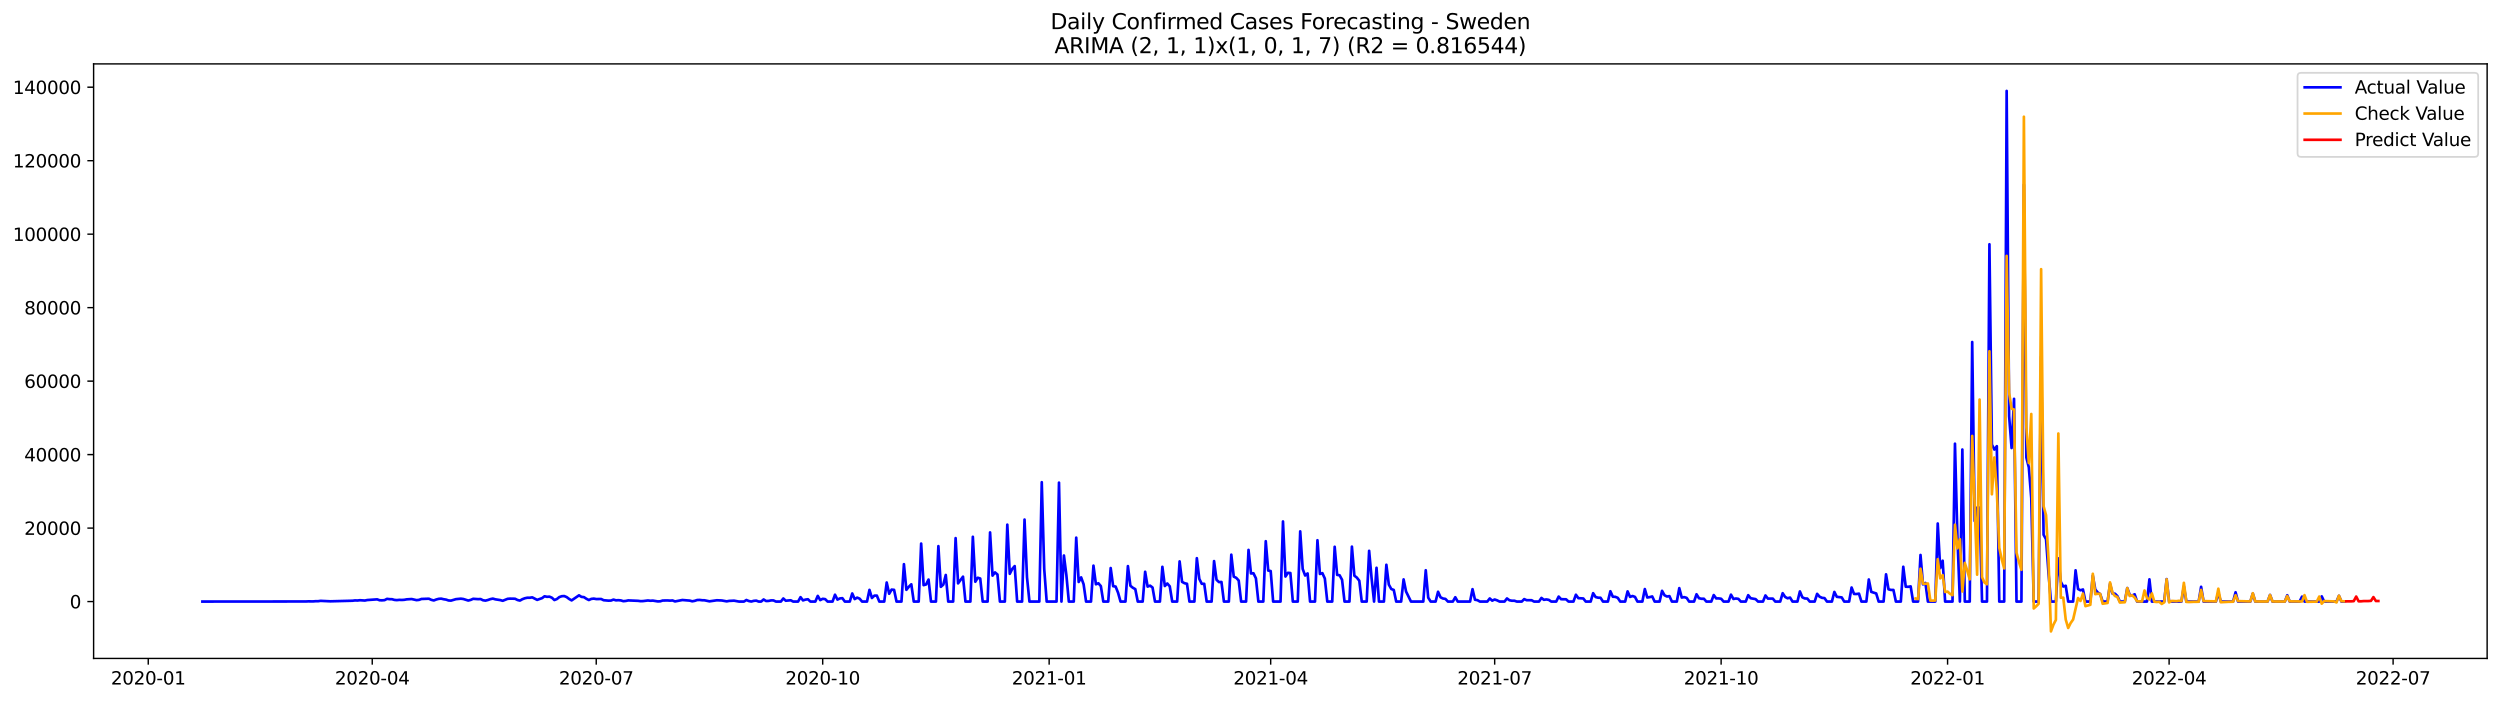 <?xml version="1.0" encoding="utf-8" standalone="no"?>
<!DOCTYPE svg PUBLIC "-//W3C//DTD SVG 1.1//EN"
  "http://www.w3.org/Graphics/SVG/1.1/DTD/svg11.dtd">
<svg xmlns:xlink="http://www.w3.org/1999/xlink" width="1398.775pt" height="392.274pt" viewBox="0 0 1398.775 392.274" xmlns="http://www.w3.org/2000/svg" version="1.1">
 <defs>
  <style type="text/css">*{stroke-linejoin: round; stroke-linecap: butt}</style>
 </defs>
 <g id="figure_1">
  <g id="patch_1">
   <path d="M 0 392.274 
L 1398.775 392.274 
L 1398.775 0 
L 0 0 
z
" style="fill: #ffffff"/>
  </g>
  <g id="axes_1">
   <g id="patch_2">
    <path d="M 52.375 368.396 
L 1391.575 368.396 
L 1391.575 35.755 
L 52.375 35.755 
z
" style="fill: #ffffff"/>
   </g>
   <g id="matplotlib.axis_1">
    <g id="xtick_1">
     <g id="line2d_1">
      <defs>
       <path id="m2f3a8a0d6b" d="M 0 0 
L 0 3.5 
" style="stroke: #000000; stroke-width: 0.8"/>
      </defs>
      <g>
       <use xlink:href="#m2f3a8a0d6b" x="82.949" y="368.396" style="stroke: #000000; stroke-width: 0.8"/>
      </g>
     </g>
     <g id="text_1">
      <!-- 2020-01 -->
      <g transform="translate(62.058 382.994)scale(0.1 -0.1)">
       <defs>
        <path id="DejaVuSans-32" d="M 1228 531 
L 3431 531 
L 3431 0 
L 469 0 
L 469 531 
Q 828 903 1448 1529 
Q 2069 2156 2228 2338 
Q 2531 2678 2651 2914 
Q 2772 3150 2772 3378 
Q 2772 3750 2511 3984 
Q 2250 4219 1831 4219 
Q 1534 4219 1204 4116 
Q 875 4013 500 3803 
L 500 4441 
Q 881 4594 1212 4672 
Q 1544 4750 1819 4750 
Q 2544 4750 2975 4387 
Q 3406 4025 3406 3419 
Q 3406 3131 3298 2873 
Q 3191 2616 2906 2266 
Q 2828 2175 2409 1742 
Q 1991 1309 1228 531 
z
" transform="scale(0.016)"/>
        <path id="DejaVuSans-30" d="M 2034 4250 
Q 1547 4250 1301 3770 
Q 1056 3291 1056 2328 
Q 1056 1369 1301 889 
Q 1547 409 2034 409 
Q 2525 409 2770 889 
Q 3016 1369 3016 2328 
Q 3016 3291 2770 3770 
Q 2525 4250 2034 4250 
z
M 2034 4750 
Q 2819 4750 3233 4129 
Q 3647 3509 3647 2328 
Q 3647 1150 3233 529 
Q 2819 -91 2034 -91 
Q 1250 -91 836 529 
Q 422 1150 422 2328 
Q 422 3509 836 4129 
Q 1250 4750 2034 4750 
z
" transform="scale(0.016)"/>
        <path id="DejaVuSans-2d" d="M 313 2009 
L 1997 2009 
L 1997 1497 
L 313 1497 
L 313 2009 
z
" transform="scale(0.016)"/>
        <path id="DejaVuSans-31" d="M 794 531 
L 1825 531 
L 1825 4091 
L 703 3866 
L 703 4441 
L 1819 4666 
L 2450 4666 
L 2450 531 
L 3481 531 
L 3481 0 
L 794 0 
L 794 531 
z
" transform="scale(0.016)"/>
       </defs>
       <use xlink:href="#DejaVuSans-32"/>
       <use xlink:href="#DejaVuSans-30" x="63.623"/>
       <use xlink:href="#DejaVuSans-32" x="127.246"/>
       <use xlink:href="#DejaVuSans-30" x="190.869"/>
       <use xlink:href="#DejaVuSans-2d" x="254.492"/>
       <use xlink:href="#DejaVuSans-30" x="290.576"/>
       <use xlink:href="#DejaVuSans-31" x="354.199"/>
      </g>
     </g>
    </g>
    <g id="xtick_2">
     <g id="line2d_2">
      <g>
       <use xlink:href="#m2f3a8a0d6b" x="208.275" y="368.396" style="stroke: #000000; stroke-width: 0.8"/>
      </g>
     </g>
     <g id="text_2">
      <!-- 2020-04 -->
      <g transform="translate(187.384 382.994)scale(0.1 -0.1)">
       <defs>
        <path id="DejaVuSans-34" d="M 2419 4116 
L 825 1625 
L 2419 1625 
L 2419 4116 
z
M 2253 4666 
L 3047 4666 
L 3047 1625 
L 3713 1625 
L 3713 1100 
L 3047 1100 
L 3047 0 
L 2419 0 
L 2419 1100 
L 313 1100 
L 313 1709 
L 2253 4666 
z
" transform="scale(0.016)"/>
       </defs>
       <use xlink:href="#DejaVuSans-32"/>
       <use xlink:href="#DejaVuSans-30" x="63.623"/>
       <use xlink:href="#DejaVuSans-32" x="127.246"/>
       <use xlink:href="#DejaVuSans-30" x="190.869"/>
       <use xlink:href="#DejaVuSans-2d" x="254.492"/>
       <use xlink:href="#DejaVuSans-30" x="290.576"/>
       <use xlink:href="#DejaVuSans-34" x="354.199"/>
      </g>
     </g>
    </g>
    <g id="xtick_3">
     <g id="line2d_3">
      <g>
       <use xlink:href="#m2f3a8a0d6b" x="333.601" y="368.396" style="stroke: #000000; stroke-width: 0.8"/>
      </g>
     </g>
     <g id="text_3">
      <!-- 2020-07 -->
      <g transform="translate(312.71 382.994)scale(0.1 -0.1)">
       <defs>
        <path id="DejaVuSans-37" d="M 525 4666 
L 3525 4666 
L 3525 4397 
L 1831 0 
L 1172 0 
L 2766 4134 
L 525 4134 
L 525 4666 
z
" transform="scale(0.016)"/>
       </defs>
       <use xlink:href="#DejaVuSans-32"/>
       <use xlink:href="#DejaVuSans-30" x="63.623"/>
       <use xlink:href="#DejaVuSans-32" x="127.246"/>
       <use xlink:href="#DejaVuSans-30" x="190.869"/>
       <use xlink:href="#DejaVuSans-2d" x="254.492"/>
       <use xlink:href="#DejaVuSans-30" x="290.576"/>
       <use xlink:href="#DejaVuSans-37" x="354.199"/>
      </g>
     </g>
    </g>
    <g id="xtick_4">
     <g id="line2d_4">
      <g>
       <use xlink:href="#m2f3a8a0d6b" x="460.305" y="368.396" style="stroke: #000000; stroke-width: 0.8"/>
      </g>
     </g>
     <g id="text_4">
      <!-- 2020-10 -->
      <g transform="translate(439.413 382.994)scale(0.1 -0.1)">
       <use xlink:href="#DejaVuSans-32"/>
       <use xlink:href="#DejaVuSans-30" x="63.623"/>
       <use xlink:href="#DejaVuSans-32" x="127.246"/>
       <use xlink:href="#DejaVuSans-30" x="190.869"/>
       <use xlink:href="#DejaVuSans-2d" x="254.492"/>
       <use xlink:href="#DejaVuSans-31" x="290.576"/>
       <use xlink:href="#DejaVuSans-30" x="354.199"/>
      </g>
     </g>
    </g>
    <g id="xtick_5">
     <g id="line2d_5">
      <g>
       <use xlink:href="#m2f3a8a0d6b" x="587.008" y="368.396" style="stroke: #000000; stroke-width: 0.8"/>
      </g>
     </g>
     <g id="text_5">
      <!-- 2021-01 -->
      <g transform="translate(566.117 382.994)scale(0.1 -0.1)">
       <use xlink:href="#DejaVuSans-32"/>
       <use xlink:href="#DejaVuSans-30" x="63.623"/>
       <use xlink:href="#DejaVuSans-32" x="127.246"/>
       <use xlink:href="#DejaVuSans-31" x="190.869"/>
       <use xlink:href="#DejaVuSans-2d" x="254.492"/>
       <use xlink:href="#DejaVuSans-30" x="290.576"/>
       <use xlink:href="#DejaVuSans-31" x="354.199"/>
      </g>
     </g>
    </g>
    <g id="xtick_6">
     <g id="line2d_6">
      <g>
       <use xlink:href="#m2f3a8a0d6b" x="710.957" y="368.396" style="stroke: #000000; stroke-width: 0.8"/>
      </g>
     </g>
     <g id="text_6">
      <!-- 2021-04 -->
      <g transform="translate(690.066 382.994)scale(0.1 -0.1)">
       <use xlink:href="#DejaVuSans-32"/>
       <use xlink:href="#DejaVuSans-30" x="63.623"/>
       <use xlink:href="#DejaVuSans-32" x="127.246"/>
       <use xlink:href="#DejaVuSans-31" x="190.869"/>
       <use xlink:href="#DejaVuSans-2d" x="254.492"/>
       <use xlink:href="#DejaVuSans-30" x="290.576"/>
       <use xlink:href="#DejaVuSans-34" x="354.199"/>
      </g>
     </g>
    </g>
    <g id="xtick_7">
     <g id="line2d_7">
      <g>
       <use xlink:href="#m2f3a8a0d6b" x="836.284" y="368.396" style="stroke: #000000; stroke-width: 0.8"/>
      </g>
     </g>
     <g id="text_7">
      <!-- 2021-07 -->
      <g transform="translate(815.392 382.994)scale(0.1 -0.1)">
       <use xlink:href="#DejaVuSans-32"/>
       <use xlink:href="#DejaVuSans-30" x="63.623"/>
       <use xlink:href="#DejaVuSans-32" x="127.246"/>
       <use xlink:href="#DejaVuSans-31" x="190.869"/>
       <use xlink:href="#DejaVuSans-2d" x="254.492"/>
       <use xlink:href="#DejaVuSans-30" x="290.576"/>
       <use xlink:href="#DejaVuSans-37" x="354.199"/>
      </g>
     </g>
    </g>
    <g id="xtick_8">
     <g id="line2d_8">
      <g>
       <use xlink:href="#m2f3a8a0d6b" x="962.987" y="368.396" style="stroke: #000000; stroke-width: 0.8"/>
      </g>
     </g>
     <g id="text_8">
      <!-- 2021-10 -->
      <g transform="translate(942.096 382.994)scale(0.1 -0.1)">
       <use xlink:href="#DejaVuSans-32"/>
       <use xlink:href="#DejaVuSans-30" x="63.623"/>
       <use xlink:href="#DejaVuSans-32" x="127.246"/>
       <use xlink:href="#DejaVuSans-31" x="190.869"/>
       <use xlink:href="#DejaVuSans-2d" x="254.492"/>
       <use xlink:href="#DejaVuSans-31" x="290.576"/>
       <use xlink:href="#DejaVuSans-30" x="354.199"/>
      </g>
     </g>
    </g>
    <g id="xtick_9">
     <g id="line2d_9">
      <g>
       <use xlink:href="#m2f3a8a0d6b" x="1089.69" y="368.396" style="stroke: #000000; stroke-width: 0.8"/>
      </g>
     </g>
     <g id="text_9">
      <!-- 2022-01 -->
      <g transform="translate(1068.799 382.994)scale(0.1 -0.1)">
       <use xlink:href="#DejaVuSans-32"/>
       <use xlink:href="#DejaVuSans-30" x="63.623"/>
       <use xlink:href="#DejaVuSans-32" x="127.246"/>
       <use xlink:href="#DejaVuSans-32" x="190.869"/>
       <use xlink:href="#DejaVuSans-2d" x="254.492"/>
       <use xlink:href="#DejaVuSans-30" x="290.576"/>
       <use xlink:href="#DejaVuSans-31" x="354.199"/>
      </g>
     </g>
    </g>
    <g id="xtick_10">
     <g id="line2d_10">
      <g>
       <use xlink:href="#m2f3a8a0d6b" x="1213.639" y="368.396" style="stroke: #000000; stroke-width: 0.8"/>
      </g>
     </g>
     <g id="text_10">
      <!-- 2022-04 -->
      <g transform="translate(1192.748 382.994)scale(0.1 -0.1)">
       <use xlink:href="#DejaVuSans-32"/>
       <use xlink:href="#DejaVuSans-30" x="63.623"/>
       <use xlink:href="#DejaVuSans-32" x="127.246"/>
       <use xlink:href="#DejaVuSans-32" x="190.869"/>
       <use xlink:href="#DejaVuSans-2d" x="254.492"/>
       <use xlink:href="#DejaVuSans-30" x="290.576"/>
       <use xlink:href="#DejaVuSans-34" x="354.199"/>
      </g>
     </g>
    </g>
    <g id="xtick_11">
     <g id="line2d_11">
      <g>
       <use xlink:href="#m2f3a8a0d6b" x="1338.966" y="368.396" style="stroke: #000000; stroke-width: 0.8"/>
      </g>
     </g>
     <g id="text_11">
      <!-- 2022-07 -->
      <g transform="translate(1318.074 382.994)scale(0.1 -0.1)">
       <use xlink:href="#DejaVuSans-32"/>
       <use xlink:href="#DejaVuSans-30" x="63.623"/>
       <use xlink:href="#DejaVuSans-32" x="127.246"/>
       <use xlink:href="#DejaVuSans-32" x="190.869"/>
       <use xlink:href="#DejaVuSans-2d" x="254.492"/>
       <use xlink:href="#DejaVuSans-30" x="290.576"/>
       <use xlink:href="#DejaVuSans-37" x="354.199"/>
      </g>
     </g>
    </g>
   </g>
   <g id="matplotlib.axis_2">
    <g id="ytick_1">
     <g id="line2d_12">
      <defs>
       <path id="me8be08719c" d="M 0 0 
L -3.5 0 
" style="stroke: #000000; stroke-width: 0.8"/>
      </defs>
      <g>
       <use xlink:href="#me8be08719c" x="52.375" y="336.584" style="stroke: #000000; stroke-width: 0.8"/>
      </g>
     </g>
     <g id="text_12">
      <!-- 0 -->
      <g transform="translate(39.013 340.383)scale(0.1 -0.1)">
       <use xlink:href="#DejaVuSans-30"/>
      </g>
     </g>
    </g>
    <g id="ytick_2">
     <g id="line2d_13">
      <g>
       <use xlink:href="#me8be08719c" x="52.375" y="295.47" style="stroke: #000000; stroke-width: 0.8"/>
      </g>
     </g>
     <g id="text_13">
      <!-- 20000 -->
      <g transform="translate(13.562 299.269)scale(0.1 -0.1)">
       <use xlink:href="#DejaVuSans-32"/>
       <use xlink:href="#DejaVuSans-30" x="63.623"/>
       <use xlink:href="#DejaVuSans-30" x="127.246"/>
       <use xlink:href="#DejaVuSans-30" x="190.869"/>
       <use xlink:href="#DejaVuSans-30" x="254.492"/>
      </g>
     </g>
    </g>
    <g id="ytick_3">
     <g id="line2d_14">
      <g>
       <use xlink:href="#me8be08719c" x="52.375" y="254.357" style="stroke: #000000; stroke-width: 0.8"/>
      </g>
     </g>
     <g id="text_14">
      <!-- 40000 -->
      <g transform="translate(13.562 258.156)scale(0.1 -0.1)">
       <use xlink:href="#DejaVuSans-34"/>
       <use xlink:href="#DejaVuSans-30" x="63.623"/>
       <use xlink:href="#DejaVuSans-30" x="127.246"/>
       <use xlink:href="#DejaVuSans-30" x="190.869"/>
       <use xlink:href="#DejaVuSans-30" x="254.492"/>
      </g>
     </g>
    </g>
    <g id="ytick_4">
     <g id="line2d_15">
      <g>
       <use xlink:href="#me8be08719c" x="52.375" y="213.243" style="stroke: #000000; stroke-width: 0.8"/>
      </g>
     </g>
     <g id="text_15">
      <!-- 60000 -->
      <g transform="translate(13.562 217.042)scale(0.1 -0.1)">
       <defs>
        <path id="DejaVuSans-36" d="M 2113 2584 
Q 1688 2584 1439 2293 
Q 1191 2003 1191 1497 
Q 1191 994 1439 701 
Q 1688 409 2113 409 
Q 2538 409 2786 701 
Q 3034 994 3034 1497 
Q 3034 2003 2786 2293 
Q 2538 2584 2113 2584 
z
M 3366 4563 
L 3366 3988 
Q 3128 4100 2886 4159 
Q 2644 4219 2406 4219 
Q 1781 4219 1451 3797 
Q 1122 3375 1075 2522 
Q 1259 2794 1537 2939 
Q 1816 3084 2150 3084 
Q 2853 3084 3261 2657 
Q 3669 2231 3669 1497 
Q 3669 778 3244 343 
Q 2819 -91 2113 -91 
Q 1303 -91 875 529 
Q 447 1150 447 2328 
Q 447 3434 972 4092 
Q 1497 4750 2381 4750 
Q 2619 4750 2861 4703 
Q 3103 4656 3366 4563 
z
" transform="scale(0.016)"/>
       </defs>
       <use xlink:href="#DejaVuSans-36"/>
       <use xlink:href="#DejaVuSans-30" x="63.623"/>
       <use xlink:href="#DejaVuSans-30" x="127.246"/>
       <use xlink:href="#DejaVuSans-30" x="190.869"/>
       <use xlink:href="#DejaVuSans-30" x="254.492"/>
      </g>
     </g>
    </g>
    <g id="ytick_5">
     <g id="line2d_16">
      <g>
       <use xlink:href="#me8be08719c" x="52.375" y="172.13" style="stroke: #000000; stroke-width: 0.8"/>
      </g>
     </g>
     <g id="text_16">
      <!-- 80000 -->
      <g transform="translate(13.562 175.929)scale(0.1 -0.1)">
       <defs>
        <path id="DejaVuSans-38" d="M 2034 2216 
Q 1584 2216 1326 1975 
Q 1069 1734 1069 1313 
Q 1069 891 1326 650 
Q 1584 409 2034 409 
Q 2484 409 2743 651 
Q 3003 894 3003 1313 
Q 3003 1734 2745 1975 
Q 2488 2216 2034 2216 
z
M 1403 2484 
Q 997 2584 770 2862 
Q 544 3141 544 3541 
Q 544 4100 942 4425 
Q 1341 4750 2034 4750 
Q 2731 4750 3128 4425 
Q 3525 4100 3525 3541 
Q 3525 3141 3298 2862 
Q 3072 2584 2669 2484 
Q 3125 2378 3379 2068 
Q 3634 1759 3634 1313 
Q 3634 634 3220 271 
Q 2806 -91 2034 -91 
Q 1263 -91 848 271 
Q 434 634 434 1313 
Q 434 1759 690 2068 
Q 947 2378 1403 2484 
z
M 1172 3481 
Q 1172 3119 1398 2916 
Q 1625 2713 2034 2713 
Q 2441 2713 2670 2916 
Q 2900 3119 2900 3481 
Q 2900 3844 2670 4047 
Q 2441 4250 2034 4250 
Q 1625 4250 1398 4047 
Q 1172 3844 1172 3481 
z
" transform="scale(0.016)"/>
       </defs>
       <use xlink:href="#DejaVuSans-38"/>
       <use xlink:href="#DejaVuSans-30" x="63.623"/>
       <use xlink:href="#DejaVuSans-30" x="127.246"/>
       <use xlink:href="#DejaVuSans-30" x="190.869"/>
       <use xlink:href="#DejaVuSans-30" x="254.492"/>
      </g>
     </g>
    </g>
    <g id="ytick_6">
     <g id="line2d_17">
      <g>
       <use xlink:href="#me8be08719c" x="52.375" y="131.016" style="stroke: #000000; stroke-width: 0.8"/>
      </g>
     </g>
     <g id="text_17">
      <!-- 100000 -->
      <g transform="translate(7.2 134.815)scale(0.1 -0.1)">
       <use xlink:href="#DejaVuSans-31"/>
       <use xlink:href="#DejaVuSans-30" x="63.623"/>
       <use xlink:href="#DejaVuSans-30" x="127.246"/>
       <use xlink:href="#DejaVuSans-30" x="190.869"/>
       <use xlink:href="#DejaVuSans-30" x="254.492"/>
       <use xlink:href="#DejaVuSans-30" x="318.115"/>
      </g>
     </g>
    </g>
    <g id="ytick_7">
     <g id="line2d_18">
      <g>
       <use xlink:href="#me8be08719c" x="52.375" y="89.903" style="stroke: #000000; stroke-width: 0.8"/>
      </g>
     </g>
     <g id="text_18">
      <!-- 120000 -->
      <g transform="translate(7.2 93.702)scale(0.1 -0.1)">
       <use xlink:href="#DejaVuSans-31"/>
       <use xlink:href="#DejaVuSans-32" x="63.623"/>
       <use xlink:href="#DejaVuSans-30" x="127.246"/>
       <use xlink:href="#DejaVuSans-30" x="190.869"/>
       <use xlink:href="#DejaVuSans-30" x="254.492"/>
       <use xlink:href="#DejaVuSans-30" x="318.115"/>
      </g>
     </g>
    </g>
    <g id="ytick_8">
     <g id="line2d_19">
      <g>
       <use xlink:href="#me8be08719c" x="52.375" y="48.789" style="stroke: #000000; stroke-width: 0.8"/>
      </g>
     </g>
     <g id="text_19">
      <!-- 140000 -->
      <g transform="translate(7.2 52.588)scale(0.1 -0.1)">
       <use xlink:href="#DejaVuSans-31"/>
       <use xlink:href="#DejaVuSans-34" x="63.623"/>
       <use xlink:href="#DejaVuSans-30" x="127.246"/>
       <use xlink:href="#DejaVuSans-30" x="190.869"/>
       <use xlink:href="#DejaVuSans-30" x="254.492"/>
       <use xlink:href="#DejaVuSans-30" x="318.115"/>
      </g>
     </g>
    </g>
   </g>
   <g id="line2d_20">
    <path d="M 113.248 336.584 
L 171.091 336.532 
L 172.468 336.462 
L 175.222 336.489 
L 176.599 336.376 
L 177.977 336.382 
L 179.354 336.181 
L 184.863 336.442 
L 197.258 336.111 
L 198.635 335.938 
L 200.012 335.996 
L 201.389 335.833 
L 204.144 336.008 
L 205.521 335.728 
L 211.03 335.348 
L 212.407 335.85 
L 213.784 335.885 
L 215.161 335.784 
L 216.539 335.066 
L 217.916 335.237 
L 219.293 335.258 
L 220.67 335.65 
L 222.047 335.772 
L 223.425 335.63 
L 224.802 335.685 
L 226.179 335.599 
L 227.556 335.342 
L 230.311 335.169 
L 233.065 335.786 
L 234.442 335.636 
L 235.82 335.13 
L 239.951 334.982 
L 241.328 335.611 
L 242.706 335.967 
L 244.083 335.426 
L 245.46 335.058 
L 246.837 334.943 
L 248.214 335.278 
L 249.592 335.49 
L 250.969 335.969 
L 252.346 336.047 
L 255.1 335.233 
L 257.855 334.966 
L 259.232 335.145 
L 261.987 336.012 
L 263.364 335.648 
L 264.741 335.034 
L 267.495 335.227 
L 268.873 335.169 
L 270.25 335.848 
L 271.627 336.051 
L 273.004 335.698 
L 274.381 335.212 
L 275.759 334.923 
L 277.136 335.33 
L 279.89 335.755 
L 281.267 336.152 
L 284.022 335.05 
L 285.399 334.939 
L 288.154 334.995 
L 289.531 335.696 
L 290.908 336.039 
L 292.285 335.251 
L 293.662 334.731 
L 295.04 334.433 
L 296.417 334.448 
L 297.794 334.228 
L 300.548 335.634 
L 303.303 334.659 
L 304.68 333.63 
L 306.057 333.924 
L 307.434 333.835 
L 308.812 334.442 
L 310.189 335.724 
L 311.566 335.177 
L 312.943 334.08 
L 314.321 333.588 
L 315.698 333.508 
L 317.075 334.09 
L 318.452 335.14 
L 319.829 335.924 
L 323.961 333.093 
L 325.338 333.95 
L 326.715 334.111 
L 328.093 335.021 
L 329.47 335.72 
L 330.847 335.089 
L 332.224 334.929 
L 333.601 335.177 
L 336.356 335.147 
L 337.733 335.823 
L 340.488 336.068 
L 341.865 336.012 
L 343.242 335.48 
L 344.619 335.895 
L 345.996 335.809 
L 347.374 335.938 
L 348.751 336.366 
L 350.128 336.234 
L 351.505 335.936 
L 357.014 336.172 
L 358.391 336.357 
L 359.769 336.314 
L 362.523 335.973 
L 363.9 336.131 
L 365.277 336.045 
L 368.032 336.497 
L 369.409 336.438 
L 370.786 336.002 
L 373.541 335.963 
L 374.918 336.053 
L 376.295 335.961 
L 377.672 336.505 
L 381.804 335.71 
L 385.936 336.049 
L 387.313 336.434 
L 388.69 336.181 
L 390.067 335.726 
L 391.444 335.671 
L 392.822 335.839 
L 394.199 335.876 
L 396.953 336.454 
L 401.085 335.862 
L 403.839 335.971 
L 406.594 336.466 
L 407.971 336.209 
L 410.725 336.078 
L 413.48 336.584 
L 416.234 336.584 
L 417.611 335.718 
L 418.989 336.292 
L 420.366 336.561 
L 421.743 336.179 
L 423.12 336.057 
L 424.497 336.584 
L 425.875 336.584 
L 427.252 335.406 
L 428.629 336.277 
L 430.006 336.228 
L 431.383 335.938 
L 432.761 335.944 
L 434.138 336.584 
L 436.892 336.584 
L 438.27 334.857 
L 439.647 336.111 
L 442.401 335.86 
L 443.778 336.584 
L 446.533 336.584 
L 447.91 334.119 
L 449.287 335.926 
L 450.664 335.488 
L 452.042 335.28 
L 453.419 336.584 
L 456.173 336.584 
L 457.55 333.412 
L 458.928 335.767 
L 460.305 335.038 
L 461.682 335.21 
L 463.059 336.584 
L 465.814 336.584 
L 467.191 332.756 
L 468.568 335.49 
L 469.945 334.826 
L 471.323 334.694 
L 472.7 336.584 
L 475.454 336.584 
L 476.831 332.055 
L 478.209 335.19 
L 479.586 334.374 
L 480.963 334.953 
L 482.34 336.584 
L 485.095 336.584 
L 486.472 330.047 
L 487.849 334.579 
L 489.226 333.266 
L 490.604 333.243 
L 491.981 336.584 
L 494.735 336.584 
L 496.112 325.913 
L 497.49 332.209 
L 498.867 329.894 
L 500.244 330.03 
L 501.621 336.584 
L 504.376 336.584 
L 505.753 315.663 
L 507.13 330.01 
L 508.507 328.291 
L 509.885 326.928 
L 511.262 336.584 
L 514.016 336.584 
L 515.393 304.147 
L 516.771 327.401 
L 518.148 327.008 
L 519.525 324.27 
L 520.902 336.584 
L 523.657 336.584 
L 525.034 305.576 
L 526.411 328.346 
L 527.788 327.109 
L 529.165 321.7 
L 530.543 336.584 
L 533.297 336.584 
L 534.674 301.092 
L 536.052 326.4 
L 538.806 322.658 
L 540.183 336.584 
L 542.938 336.584 
L 544.315 300.344 
L 545.692 325.483 
L 547.069 323.253 
L 548.446 323.697 
L 549.824 336.584 
L 552.578 336.584 
L 553.955 297.896 
L 555.332 322.068 
L 556.71 320.272 
L 558.087 321.433 
L 559.464 336.584 
L 562.219 336.584 
L 563.596 293.556 
L 564.973 321.051 
L 566.35 318.327 
L 567.727 316.738 
L 569.105 336.584 
L 571.859 336.584 
L 573.236 290.703 
L 574.613 322.998 
L 575.991 336.584 
L 581.499 336.584 
L 582.877 269.805 
L 584.254 318.399 
L 585.631 336.584 
L 591.14 336.584 
L 592.517 270.043 
L 593.894 336.584 
L 595.272 310.814 
L 596.649 321.809 
L 598.026 336.584 
L 600.78 336.584 
L 602.158 300.825 
L 603.535 325.612 
L 604.912 323.057 
L 606.289 326.916 
L 607.666 336.584 
L 610.421 336.584 
L 611.798 316.481 
L 613.175 326.918 
L 614.553 326.336 
L 615.93 327.921 
L 617.307 336.584 
L 620.061 336.584 
L 621.439 317.83 
L 622.816 327.985 
L 624.193 328.186 
L 625.57 331.65 
L 626.947 336.584 
L 629.702 336.584 
L 631.079 316.748 
L 632.456 327.724 
L 633.833 328.858 
L 635.211 329.619 
L 636.588 336.584 
L 639.342 336.584 
L 640.72 319.908 
L 642.097 328.217 
L 643.474 327.676 
L 644.851 328.702 
L 646.228 336.584 
L 648.983 336.584 
L 650.36 317.141 
L 651.737 327.882 
L 653.114 326.47 
L 654.492 328.065 
L 655.869 336.584 
L 658.623 336.584 
L 660.001 314.109 
L 661.378 325.543 
L 662.755 326.315 
L 664.132 326.626 
L 665.509 336.584 
L 668.264 336.584 
L 669.641 312.318 
L 671.018 323.882 
L 672.395 326.638 
L 673.773 326.653 
L 675.15 336.584 
L 677.904 336.584 
L 679.281 313.942 
L 680.659 324.42 
L 682.036 325.688 
L 683.413 325.617 
L 684.79 336.584 
L 687.545 336.584 
L 688.922 310.349 
L 690.299 322.644 
L 691.676 323.29 
L 693.054 324.794 
L 694.431 336.584 
L 697.185 336.584 
L 698.562 307.675 
L 699.94 320.86 
L 701.317 320.743 
L 702.694 323.575 
L 704.071 336.584 
L 706.826 336.584 
L 708.203 302.815 
L 709.58 319.232 
L 710.957 319.511 
L 712.335 336.584 
L 716.466 336.584 
L 717.843 291.766 
L 719.221 322.576 
L 720.598 320.504 
L 721.975 320.607 
L 723.352 336.584 
L 726.107 336.584 
L 727.484 297.31 
L 728.861 318.331 
L 730.238 321.999 
L 731.615 320.841 
L 732.993 336.584 
L 735.747 336.584 
L 737.124 302.27 
L 738.502 321.145 
L 739.879 320.681 
L 741.256 323.701 
L 742.633 336.584 
L 745.388 336.584 
L 746.765 305.931 
L 748.142 321.647 
L 749.519 321.869 
L 750.896 324.402 
L 752.274 336.584 
L 755.028 336.584 
L 756.405 305.851 
L 757.782 322.11 
L 759.16 323.168 
L 760.537 324.926 
L 761.914 336.584 
L 764.669 336.584 
L 766.046 308.191 
L 767.423 323.571 
L 768.8 336.584 
L 770.177 317.688 
L 771.555 336.584 
L 774.309 336.584 
L 775.686 315.992 
L 777.063 327.088 
L 778.441 329.572 
L 779.818 330.071 
L 781.195 336.584 
L 783.949 336.584 
L 785.327 324.18 
L 786.704 330.967 
L 789.458 336.584 
L 796.344 336.584 
L 797.722 319.069 
L 799.099 334.386 
L 800.476 336.584 
L 803.23 336.584 
L 804.608 331.093 
L 805.985 334.189 
L 807.362 334.875 
L 808.739 335.089 
L 810.117 336.584 
L 812.871 336.584 
L 814.248 334.158 
L 815.625 336.584 
L 822.511 336.584 
L 823.889 329.639 
L 825.266 335.548 
L 826.643 335.807 
L 828.02 336.584 
L 832.152 336.584 
L 833.529 334.842 
L 834.906 336.076 
L 836.284 335.426 
L 837.661 335.911 
L 839.038 336.584 
L 841.792 336.584 
L 843.17 334.836 
L 844.547 335.858 
L 845.924 336.121 
L 847.301 336.107 
L 848.678 336.584 
L 851.433 336.584 
L 852.81 335.208 
L 854.187 335.829 
L 856.942 335.835 
L 858.319 336.584 
L 861.073 336.584 
L 862.451 334.544 
L 863.828 335.599 
L 865.205 335.385 
L 866.582 335.642 
L 867.959 336.584 
L 870.714 336.584 
L 872.091 333.798 
L 873.468 335.266 
L 876.223 335.297 
L 877.6 336.584 
L 880.354 336.584 
L 881.731 332.76 
L 883.109 334.674 
L 885.863 334.847 
L 887.24 336.584 
L 889.995 336.584 
L 891.372 331.89 
L 892.749 334.043 
L 894.126 334.415 
L 895.504 334.456 
L 896.881 336.584 
L 899.635 336.584 
L 901.012 330.805 
L 902.39 333.87 
L 903.767 333.936 
L 905.144 334.491 
L 906.521 336.584 
L 909.276 336.584 
L 910.653 330.881 
L 912.03 333.973 
L 913.407 333.477 
L 914.785 333.965 
L 916.162 336.584 
L 918.916 336.584 
L 920.293 329.594 
L 921.671 334.314 
L 923.048 334.088 
L 924.425 333.718 
L 925.802 336.584 
L 928.557 336.584 
L 929.934 330.573 
L 931.311 333.066 
L 932.688 333.757 
L 934.065 333.537 
L 935.443 336.584 
L 938.197 336.584 
L 939.574 329.068 
L 940.952 334.328 
L 942.329 334.111 
L 943.706 334.509 
L 945.083 336.584 
L 947.838 336.584 
L 949.215 332.501 
L 950.592 334.711 
L 951.969 335.017 
L 953.346 335.009 
L 954.724 336.584 
L 957.478 336.584 
L 958.855 332.953 
L 960.233 334.828 
L 961.61 334.818 
L 962.987 335.003 
L 964.364 336.584 
L 967.119 336.584 
L 968.496 332.721 
L 969.873 335.116 
L 971.25 334.867 
L 972.627 335.064 
L 974.005 336.584 
L 976.759 336.584 
L 978.136 333.011 
L 979.513 334.723 
L 982.268 335.208 
L 983.645 336.584 
L 986.4 336.584 
L 987.777 333.167 
L 989.154 334.925 
L 991.908 334.935 
L 993.286 336.584 
L 996.04 336.584 
L 997.417 331.907 
L 998.794 333.995 
L 1000.172 334.75 
L 1001.549 334.343 
L 1002.926 336.584 
L 1005.68 336.584 
L 1007.058 330.908 
L 1008.435 334.215 
L 1009.812 334.849 
L 1011.189 334.888 
L 1012.567 336.584 
L 1015.321 336.584 
L 1016.698 332.271 
L 1018.075 333.858 
L 1019.453 334.499 
L 1020.83 334.653 
L 1022.207 336.584 
L 1024.961 336.584 
L 1026.339 331.194 
L 1027.716 333.924 
L 1030.47 334.265 
L 1031.847 336.584 
L 1034.602 336.584 
L 1035.979 328.721 
L 1037.356 332.316 
L 1038.734 332.365 
L 1040.111 332.143 
L 1041.488 336.584 
L 1044.242 336.584 
L 1045.62 324.227 
L 1046.997 331.159 
L 1049.751 332.041 
L 1051.128 336.584 
L 1053.883 336.584 
L 1055.26 321.347 
L 1056.637 329.728 
L 1058.014 330.081 
L 1059.392 330.084 
L 1060.769 336.584 
L 1063.523 336.584 
L 1064.901 317.112 
L 1066.278 328.27 
L 1067.655 328.316 
L 1069.032 328.094 
L 1070.409 336.584 
L 1073.164 336.584 
L 1074.541 310.516 
L 1075.918 326.947 
L 1077.295 326.184 
L 1078.673 336.584 
L 1082.804 336.584 
L 1084.181 292.907 
L 1085.559 317.871 
L 1086.936 313.722 
L 1088.313 336.584 
L 1092.445 336.584 
L 1093.822 248.253 
L 1095.199 300.58 
L 1096.576 336.584 
L 1097.954 251.514 
L 1099.331 336.584 
L 1102.085 336.584 
L 1103.462 191.369 
L 1104.84 291.484 
L 1106.217 284.026 
L 1107.594 284.028 
L 1108.971 336.584 
L 1111.726 336.584 
L 1113.103 136.673 
L 1114.48 248.755 
L 1115.857 251.532 
L 1117.235 249.639 
L 1118.612 336.584 
L 1121.366 336.584 
L 1122.743 50.876 
L 1124.121 232.782 
L 1125.498 250.675 
L 1126.875 223.151 
L 1128.252 336.584 
L 1131.007 336.584 
L 1132.384 103.359 
L 1133.761 255.991 
L 1135.138 261.467 
L 1136.516 278.759 
L 1137.893 336.584 
L 1140.647 336.584 
L 1142.024 199.532 
L 1143.402 299.207 
L 1144.779 301.703 
L 1146.156 320.703 
L 1147.533 336.584 
L 1150.288 336.584 
L 1151.665 312.427 
L 1153.042 325.52 
L 1154.419 328.161 
L 1155.796 327.752 
L 1157.174 336.584 
L 1159.928 336.584 
L 1161.305 319.092 
L 1162.683 329.557 
L 1164.06 330.279 
L 1165.437 329.816 
L 1166.814 336.584 
L 1169.569 336.584 
L 1170.946 322.112 
L 1172.323 329.837 
L 1173.7 331.502 
L 1175.077 332.411 
L 1176.455 336.584 
L 1179.209 336.584 
L 1180.586 326.681 
L 1181.963 332.125 
L 1183.341 332.17 
L 1184.718 333.545 
L 1186.095 336.584 
L 1188.85 336.584 
L 1190.227 329.025 
L 1191.604 332.855 
L 1192.981 333.214 
L 1194.358 332.513 
L 1195.736 336.584 
L 1201.244 336.584 
L 1202.622 324.149 
L 1203.999 336.584 
L 1210.885 336.584 
L 1212.262 324.011 
L 1213.639 336.584 
L 1220.525 336.584 
L 1221.903 328.098 
L 1223.28 336.584 
L 1230.166 336.584 
L 1231.543 328.328 
L 1232.92 336.584 
L 1239.806 336.584 
L 1241.184 331.666 
L 1242.561 336.584 
L 1249.447 336.584 
L 1250.824 331.385 
L 1252.201 336.584 
L 1259.087 336.584 
L 1260.465 332.117 
L 1261.842 336.584 
L 1268.728 336.584 
L 1270.105 332.875 
L 1271.482 336.584 
L 1278.368 336.584 
L 1279.745 333.062 
L 1281.123 336.584 
L 1286.632 336.584 
L 1288.009 333.827 
L 1289.386 336.584 
L 1297.649 336.584 
L 1299.026 333.669 
L 1300.404 336.584 
L 1307.29 336.584 
L 1308.667 333.368 
L 1310.044 336.584 
L 1311.421 336.584 
L 1311.421 336.584 
" clip-path="url(#p7e0b578808)" style="fill: none; stroke: #0000ff; stroke-width: 1.5; stroke-linecap: square"/>
   </g>
   <g id="line2d_21">
    <path d="M 1071.787 334.864 
L 1073.164 335.204 
L 1074.541 318.194 
L 1075.918 326.53 
L 1077.295 326.632 
L 1078.673 326.471 
L 1080.05 336.027 
L 1081.427 336.07 
L 1082.804 335.974 
L 1084.181 312.877 
L 1085.559 323.59 
L 1086.936 321.786 
L 1088.313 331.236 
L 1089.69 331.005 
L 1091.068 332.262 
L 1092.445 333.004 
L 1093.822 293.589 
L 1095.199 306.791 
L 1096.576 301.714 
L 1097.954 330.941 
L 1099.331 314.958 
L 1100.708 319.337 
L 1102.085 324.155 
L 1103.462 243.914 
L 1106.217 321.528 
L 1107.594 223.556 
L 1108.971 322.924 
L 1110.349 325.959 
L 1111.726 326.897 
L 1113.103 196.532 
L 1114.48 276.555 
L 1115.857 255.976 
L 1117.235 274.714 
L 1118.612 306.507 
L 1119.989 312.958 
L 1121.366 318.025 
L 1122.743 143.168 
L 1124.121 219.791 
L 1125.498 228.644 
L 1126.875 229.134 
L 1128.252 309.179 
L 1129.629 314.413 
L 1131.007 318.8 
L 1132.384 65.318 
L 1133.761 239.186 
L 1135.138 259.049 
L 1136.516 231.644 
L 1137.893 340.442 
L 1139.27 339.207 
L 1140.647 337.793 
L 1142.024 150.6 
L 1143.402 283.189 
L 1144.779 288.257 
L 1146.156 313.04 
L 1147.533 353.276 
L 1148.91 349.521 
L 1150.288 346.845 
L 1151.665 242.559 
L 1153.042 334.418 
L 1154.419 334.393 
L 1155.796 346.67 
L 1157.174 351.356 
L 1158.551 348.584 
L 1159.928 346.618 
L 1162.683 334.622 
L 1164.06 336.24 
L 1165.437 332.104 
L 1166.814 339.149 
L 1169.569 338.392 
L 1170.946 321.032 
L 1172.323 332.434 
L 1173.7 332.211 
L 1175.077 332.272 
L 1176.455 337.795 
L 1179.209 337.365 
L 1180.586 325.86 
L 1181.963 331.714 
L 1183.341 333.449 
L 1184.718 334.055 
L 1186.095 337.122 
L 1188.85 336.954 
L 1190.227 329.048 
L 1191.604 333.48 
L 1192.981 333.072 
L 1194.358 334.331 
L 1195.736 336.437 
L 1198.49 336.526 
L 1199.867 330.377 
L 1201.244 334.662 
L 1202.622 335.424 
L 1203.999 332.029 
L 1205.376 336.663 
L 1206.753 336.816 
L 1208.13 336.688 
L 1209.508 337.902 
L 1210.885 337.026 
L 1212.262 324.145 
L 1213.639 337.049 
L 1215.017 336.225 
L 1217.771 336.361 
L 1219.148 336.146 
L 1220.525 336.345 
L 1221.903 326.096 
L 1223.28 336.753 
L 1224.657 336.841 
L 1227.411 336.713 
L 1230.166 336.682 
L 1231.543 330.05 
L 1232.92 336.315 
L 1239.806 336.479 
L 1241.184 329.379 
L 1242.561 336.949 
L 1246.692 336.724 
L 1249.447 336.675 
L 1250.824 333.056 
L 1252.201 336.315 
L 1257.71 336.48 
L 1259.087 336.493 
L 1260.465 331.912 
L 1261.842 336.539 
L 1268.728 336.549 
L 1270.105 332.905 
L 1271.482 336.539 
L 1278.368 336.553 
L 1279.745 333.494 
L 1281.123 336.461 
L 1288.009 336.529 
L 1289.386 332.987 
L 1290.763 336.721 
L 1296.272 336.6 
L 1297.649 333.775 
L 1299.026 337.761 
L 1300.404 336.303 
L 1305.912 336.486 
L 1307.29 337.063 
L 1308.667 333.292 
L 1310.044 336.406 
L 1311.421 336.446 
L 1311.421 336.446 
" clip-path="url(#p7e0b578808)" style="fill: none; stroke: #ffa500; stroke-width: 1.5; stroke-linecap: square"/>
   </g>
   <g id="line2d_22">
    <path d="M 1312.799 336.468 
L 1314.176 336.459 
L 1315.553 336.452 
L 1316.93 336.334 
L 1318.307 333.779 
L 1319.685 336.439 
L 1321.062 336.435 
L 1322.439 336.312 
L 1323.816 336.3 
L 1325.193 336.288 
L 1326.571 336.186 
L 1327.948 334.081 
L 1329.325 336.263 
L 1330.702 336.254 
" clip-path="url(#p7e0b578808)" style="fill: none; stroke: #ff0000; stroke-width: 1.5; stroke-linecap: square"/>
   </g>
   <g id="patch_3">
    <path d="M 52.375 368.396 
L 52.375 35.755 
" style="fill: none; stroke: #000000; stroke-width: 0.8; stroke-linejoin: miter; stroke-linecap: square"/>
   </g>
   <g id="patch_4">
    <path d="M 1391.575 368.396 
L 1391.575 35.755 
" style="fill: none; stroke: #000000; stroke-width: 0.8; stroke-linejoin: miter; stroke-linecap: square"/>
   </g>
   <g id="patch_5">
    <path d="M 52.375 368.396 
L 1391.575 368.396 
" style="fill: none; stroke: #000000; stroke-width: 0.8; stroke-linejoin: miter; stroke-linecap: square"/>
   </g>
   <g id="patch_6">
    <path d="M 52.375 35.755 
L 1391.575 35.755 
" style="fill: none; stroke: #000000; stroke-width: 0.8; stroke-linejoin: miter; stroke-linecap: square"/>
   </g>
   <g id="text_20">
    <!-- Daily Confirmed Cases Forecasting - Sweden -->
    <g transform="translate(587.763 16.318)scale(0.12 -0.12)">
     <defs>
      <path id="DejaVuSans-44" d="M 1259 4147 
L 1259 519 
L 2022 519 
Q 2988 519 3436 956 
Q 3884 1394 3884 2338 
Q 3884 3275 3436 3711 
Q 2988 4147 2022 4147 
L 1259 4147 
z
M 628 4666 
L 1925 4666 
Q 3281 4666 3915 4102 
Q 4550 3538 4550 2338 
Q 4550 1131 3912 565 
Q 3275 0 1925 0 
L 628 0 
L 628 4666 
z
" transform="scale(0.016)"/>
      <path id="DejaVuSans-61" d="M 2194 1759 
Q 1497 1759 1228 1600 
Q 959 1441 959 1056 
Q 959 750 1161 570 
Q 1363 391 1709 391 
Q 2188 391 2477 730 
Q 2766 1069 2766 1631 
L 2766 1759 
L 2194 1759 
z
M 3341 1997 
L 3341 0 
L 2766 0 
L 2766 531 
Q 2569 213 2275 61 
Q 1981 -91 1556 -91 
Q 1019 -91 701 211 
Q 384 513 384 1019 
Q 384 1609 779 1909 
Q 1175 2209 1959 2209 
L 2766 2209 
L 2766 2266 
Q 2766 2663 2505 2880 
Q 2244 3097 1772 3097 
Q 1472 3097 1187 3025 
Q 903 2953 641 2809 
L 641 3341 
Q 956 3463 1253 3523 
Q 1550 3584 1831 3584 
Q 2591 3584 2966 3190 
Q 3341 2797 3341 1997 
z
" transform="scale(0.016)"/>
      <path id="DejaVuSans-69" d="M 603 3500 
L 1178 3500 
L 1178 0 
L 603 0 
L 603 3500 
z
M 603 4863 
L 1178 4863 
L 1178 4134 
L 603 4134 
L 603 4863 
z
" transform="scale(0.016)"/>
      <path id="DejaVuSans-6c" d="M 603 4863 
L 1178 4863 
L 1178 0 
L 603 0 
L 603 4863 
z
" transform="scale(0.016)"/>
      <path id="DejaVuSans-79" d="M 2059 -325 
Q 1816 -950 1584 -1140 
Q 1353 -1331 966 -1331 
L 506 -1331 
L 506 -850 
L 844 -850 
Q 1081 -850 1212 -737 
Q 1344 -625 1503 -206 
L 1606 56 
L 191 3500 
L 800 3500 
L 1894 763 
L 2988 3500 
L 3597 3500 
L 2059 -325 
z
" transform="scale(0.016)"/>
      <path id="DejaVuSans-20" transform="scale(0.016)"/>
      <path id="DejaVuSans-43" d="M 4122 4306 
L 4122 3641 
Q 3803 3938 3442 4084 
Q 3081 4231 2675 4231 
Q 1875 4231 1450 3742 
Q 1025 3253 1025 2328 
Q 1025 1406 1450 917 
Q 1875 428 2675 428 
Q 3081 428 3442 575 
Q 3803 722 4122 1019 
L 4122 359 
Q 3791 134 3420 21 
Q 3050 -91 2638 -91 
Q 1578 -91 968 557 
Q 359 1206 359 2328 
Q 359 3453 968 4101 
Q 1578 4750 2638 4750 
Q 3056 4750 3426 4639 
Q 3797 4528 4122 4306 
z
" transform="scale(0.016)"/>
      <path id="DejaVuSans-6f" d="M 1959 3097 
Q 1497 3097 1228 2736 
Q 959 2375 959 1747 
Q 959 1119 1226 758 
Q 1494 397 1959 397 
Q 2419 397 2687 759 
Q 2956 1122 2956 1747 
Q 2956 2369 2687 2733 
Q 2419 3097 1959 3097 
z
M 1959 3584 
Q 2709 3584 3137 3096 
Q 3566 2609 3566 1747 
Q 3566 888 3137 398 
Q 2709 -91 1959 -91 
Q 1206 -91 779 398 
Q 353 888 353 1747 
Q 353 2609 779 3096 
Q 1206 3584 1959 3584 
z
" transform="scale(0.016)"/>
      <path id="DejaVuSans-6e" d="M 3513 2113 
L 3513 0 
L 2938 0 
L 2938 2094 
Q 2938 2591 2744 2837 
Q 2550 3084 2163 3084 
Q 1697 3084 1428 2787 
Q 1159 2491 1159 1978 
L 1159 0 
L 581 0 
L 581 3500 
L 1159 3500 
L 1159 2956 
Q 1366 3272 1645 3428 
Q 1925 3584 2291 3584 
Q 2894 3584 3203 3211 
Q 3513 2838 3513 2113 
z
" transform="scale(0.016)"/>
      <path id="DejaVuSans-66" d="M 2375 4863 
L 2375 4384 
L 1825 4384 
Q 1516 4384 1395 4259 
Q 1275 4134 1275 3809 
L 1275 3500 
L 2222 3500 
L 2222 3053 
L 1275 3053 
L 1275 0 
L 697 0 
L 697 3053 
L 147 3053 
L 147 3500 
L 697 3500 
L 697 3744 
Q 697 4328 969 4595 
Q 1241 4863 1831 4863 
L 2375 4863 
z
" transform="scale(0.016)"/>
      <path id="DejaVuSans-72" d="M 2631 2963 
Q 2534 3019 2420 3045 
Q 2306 3072 2169 3072 
Q 1681 3072 1420 2755 
Q 1159 2438 1159 1844 
L 1159 0 
L 581 0 
L 581 3500 
L 1159 3500 
L 1159 2956 
Q 1341 3275 1631 3429 
Q 1922 3584 2338 3584 
Q 2397 3584 2469 3576 
Q 2541 3569 2628 3553 
L 2631 2963 
z
" transform="scale(0.016)"/>
      <path id="DejaVuSans-6d" d="M 3328 2828 
Q 3544 3216 3844 3400 
Q 4144 3584 4550 3584 
Q 5097 3584 5394 3201 
Q 5691 2819 5691 2113 
L 5691 0 
L 5113 0 
L 5113 2094 
Q 5113 2597 4934 2840 
Q 4756 3084 4391 3084 
Q 3944 3084 3684 2787 
Q 3425 2491 3425 1978 
L 3425 0 
L 2847 0 
L 2847 2094 
Q 2847 2600 2669 2842 
Q 2491 3084 2119 3084 
Q 1678 3084 1418 2786 
Q 1159 2488 1159 1978 
L 1159 0 
L 581 0 
L 581 3500 
L 1159 3500 
L 1159 2956 
Q 1356 3278 1631 3431 
Q 1906 3584 2284 3584 
Q 2666 3584 2933 3390 
Q 3200 3197 3328 2828 
z
" transform="scale(0.016)"/>
      <path id="DejaVuSans-65" d="M 3597 1894 
L 3597 1613 
L 953 1613 
Q 991 1019 1311 708 
Q 1631 397 2203 397 
Q 2534 397 2845 478 
Q 3156 559 3463 722 
L 3463 178 
Q 3153 47 2828 -22 
Q 2503 -91 2169 -91 
Q 1331 -91 842 396 
Q 353 884 353 1716 
Q 353 2575 817 3079 
Q 1281 3584 2069 3584 
Q 2775 3584 3186 3129 
Q 3597 2675 3597 1894 
z
M 3022 2063 
Q 3016 2534 2758 2815 
Q 2500 3097 2075 3097 
Q 1594 3097 1305 2825 
Q 1016 2553 972 2059 
L 3022 2063 
z
" transform="scale(0.016)"/>
      <path id="DejaVuSans-64" d="M 2906 2969 
L 2906 4863 
L 3481 4863 
L 3481 0 
L 2906 0 
L 2906 525 
Q 2725 213 2448 61 
Q 2172 -91 1784 -91 
Q 1150 -91 751 415 
Q 353 922 353 1747 
Q 353 2572 751 3078 
Q 1150 3584 1784 3584 
Q 2172 3584 2448 3432 
Q 2725 3281 2906 2969 
z
M 947 1747 
Q 947 1113 1208 752 
Q 1469 391 1925 391 
Q 2381 391 2643 752 
Q 2906 1113 2906 1747 
Q 2906 2381 2643 2742 
Q 2381 3103 1925 3103 
Q 1469 3103 1208 2742 
Q 947 2381 947 1747 
z
" transform="scale(0.016)"/>
      <path id="DejaVuSans-73" d="M 2834 3397 
L 2834 2853 
Q 2591 2978 2328 3040 
Q 2066 3103 1784 3103 
Q 1356 3103 1142 2972 
Q 928 2841 928 2578 
Q 928 2378 1081 2264 
Q 1234 2150 1697 2047 
L 1894 2003 
Q 2506 1872 2764 1633 
Q 3022 1394 3022 966 
Q 3022 478 2636 193 
Q 2250 -91 1575 -91 
Q 1294 -91 989 -36 
Q 684 19 347 128 
L 347 722 
Q 666 556 975 473 
Q 1284 391 1588 391 
Q 1994 391 2212 530 
Q 2431 669 2431 922 
Q 2431 1156 2273 1281 
Q 2116 1406 1581 1522 
L 1381 1569 
Q 847 1681 609 1914 
Q 372 2147 372 2553 
Q 372 3047 722 3315 
Q 1072 3584 1716 3584 
Q 2034 3584 2315 3537 
Q 2597 3491 2834 3397 
z
" transform="scale(0.016)"/>
      <path id="DejaVuSans-46" d="M 628 4666 
L 3309 4666 
L 3309 4134 
L 1259 4134 
L 1259 2759 
L 3109 2759 
L 3109 2228 
L 1259 2228 
L 1259 0 
L 628 0 
L 628 4666 
z
" transform="scale(0.016)"/>
      <path id="DejaVuSans-63" d="M 3122 3366 
L 3122 2828 
Q 2878 2963 2633 3030 
Q 2388 3097 2138 3097 
Q 1578 3097 1268 2742 
Q 959 2388 959 1747 
Q 959 1106 1268 751 
Q 1578 397 2138 397 
Q 2388 397 2633 464 
Q 2878 531 3122 666 
L 3122 134 
Q 2881 22 2623 -34 
Q 2366 -91 2075 -91 
Q 1284 -91 818 406 
Q 353 903 353 1747 
Q 353 2603 823 3093 
Q 1294 3584 2113 3584 
Q 2378 3584 2631 3529 
Q 2884 3475 3122 3366 
z
" transform="scale(0.016)"/>
      <path id="DejaVuSans-74" d="M 1172 4494 
L 1172 3500 
L 2356 3500 
L 2356 3053 
L 1172 3053 
L 1172 1153 
Q 1172 725 1289 603 
Q 1406 481 1766 481 
L 2356 481 
L 2356 0 
L 1766 0 
Q 1100 0 847 248 
Q 594 497 594 1153 
L 594 3053 
L 172 3053 
L 172 3500 
L 594 3500 
L 594 4494 
L 1172 4494 
z
" transform="scale(0.016)"/>
      <path id="DejaVuSans-67" d="M 2906 1791 
Q 2906 2416 2648 2759 
Q 2391 3103 1925 3103 
Q 1463 3103 1205 2759 
Q 947 2416 947 1791 
Q 947 1169 1205 825 
Q 1463 481 1925 481 
Q 2391 481 2648 825 
Q 2906 1169 2906 1791 
z
M 3481 434 
Q 3481 -459 3084 -895 
Q 2688 -1331 1869 -1331 
Q 1566 -1331 1297 -1286 
Q 1028 -1241 775 -1147 
L 775 -588 
Q 1028 -725 1275 -790 
Q 1522 -856 1778 -856 
Q 2344 -856 2625 -561 
Q 2906 -266 2906 331 
L 2906 616 
Q 2728 306 2450 153 
Q 2172 0 1784 0 
Q 1141 0 747 490 
Q 353 981 353 1791 
Q 353 2603 747 3093 
Q 1141 3584 1784 3584 
Q 2172 3584 2450 3431 
Q 2728 3278 2906 2969 
L 2906 3500 
L 3481 3500 
L 3481 434 
z
" transform="scale(0.016)"/>
      <path id="DejaVuSans-53" d="M 3425 4513 
L 3425 3897 
Q 3066 4069 2747 4153 
Q 2428 4238 2131 4238 
Q 1616 4238 1336 4038 
Q 1056 3838 1056 3469 
Q 1056 3159 1242 3001 
Q 1428 2844 1947 2747 
L 2328 2669 
Q 3034 2534 3370 2195 
Q 3706 1856 3706 1288 
Q 3706 609 3251 259 
Q 2797 -91 1919 -91 
Q 1588 -91 1214 -16 
Q 841 59 441 206 
L 441 856 
Q 825 641 1194 531 
Q 1563 422 1919 422 
Q 2459 422 2753 634 
Q 3047 847 3047 1241 
Q 3047 1584 2836 1778 
Q 2625 1972 2144 2069 
L 1759 2144 
Q 1053 2284 737 2584 
Q 422 2884 422 3419 
Q 422 4038 858 4394 
Q 1294 4750 2059 4750 
Q 2388 4750 2728 4690 
Q 3069 4631 3425 4513 
z
" transform="scale(0.016)"/>
      <path id="DejaVuSans-77" d="M 269 3500 
L 844 3500 
L 1563 769 
L 2278 3500 
L 2956 3500 
L 3675 769 
L 4391 3500 
L 4966 3500 
L 4050 0 
L 3372 0 
L 2619 2869 
L 1863 0 
L 1184 0 
L 269 3500 
z
" transform="scale(0.016)"/>
     </defs>
     <use xlink:href="#DejaVuSans-44"/>
     <use xlink:href="#DejaVuSans-61" x="77.002"/>
     <use xlink:href="#DejaVuSans-69" x="138.281"/>
     <use xlink:href="#DejaVuSans-6c" x="166.064"/>
     <use xlink:href="#DejaVuSans-79" x="193.848"/>
     <use xlink:href="#DejaVuSans-20" x="253.027"/>
     <use xlink:href="#DejaVuSans-43" x="284.814"/>
     <use xlink:href="#DejaVuSans-6f" x="354.639"/>
     <use xlink:href="#DejaVuSans-6e" x="415.82"/>
     <use xlink:href="#DejaVuSans-66" x="479.199"/>
     <use xlink:href="#DejaVuSans-69" x="514.404"/>
     <use xlink:href="#DejaVuSans-72" x="542.188"/>
     <use xlink:href="#DejaVuSans-6d" x="581.551"/>
     <use xlink:href="#DejaVuSans-65" x="678.963"/>
     <use xlink:href="#DejaVuSans-64" x="740.486"/>
     <use xlink:href="#DejaVuSans-20" x="803.963"/>
     <use xlink:href="#DejaVuSans-43" x="835.75"/>
     <use xlink:href="#DejaVuSans-61" x="905.574"/>
     <use xlink:href="#DejaVuSans-73" x="966.854"/>
     <use xlink:href="#DejaVuSans-65" x="1018.953"/>
     <use xlink:href="#DejaVuSans-73" x="1080.477"/>
     <use xlink:href="#DejaVuSans-20" x="1132.576"/>
     <use xlink:href="#DejaVuSans-46" x="1164.363"/>
     <use xlink:href="#DejaVuSans-6f" x="1218.258"/>
     <use xlink:href="#DejaVuSans-72" x="1279.439"/>
     <use xlink:href="#DejaVuSans-65" x="1318.303"/>
     <use xlink:href="#DejaVuSans-63" x="1379.826"/>
     <use xlink:href="#DejaVuSans-61" x="1434.807"/>
     <use xlink:href="#DejaVuSans-73" x="1496.086"/>
     <use xlink:href="#DejaVuSans-74" x="1548.186"/>
     <use xlink:href="#DejaVuSans-69" x="1587.395"/>
     <use xlink:href="#DejaVuSans-6e" x="1615.178"/>
     <use xlink:href="#DejaVuSans-67" x="1678.557"/>
     <use xlink:href="#DejaVuSans-20" x="1742.033"/>
     <use xlink:href="#DejaVuSans-2d" x="1773.82"/>
     <use xlink:href="#DejaVuSans-20" x="1809.904"/>
     <use xlink:href="#DejaVuSans-53" x="1841.691"/>
     <use xlink:href="#DejaVuSans-77" x="1905.168"/>
     <use xlink:href="#DejaVuSans-65" x="1986.955"/>
     <use xlink:href="#DejaVuSans-64" x="2048.479"/>
     <use xlink:href="#DejaVuSans-65" x="2111.955"/>
     <use xlink:href="#DejaVuSans-6e" x="2173.479"/>
    </g>
    <!-- ARIMA (2, 1, 1)x(1, 0, 1, 7) (R2 = 0.816544) -->
    <g transform="translate(589.991 29.756)scale(0.12 -0.12)">
     <defs>
      <path id="DejaVuSans-41" d="M 2188 4044 
L 1331 1722 
L 3047 1722 
L 2188 4044 
z
M 1831 4666 
L 2547 4666 
L 4325 0 
L 3669 0 
L 3244 1197 
L 1141 1197 
L 716 0 
L 50 0 
L 1831 4666 
z
" transform="scale(0.016)"/>
      <path id="DejaVuSans-52" d="M 2841 2188 
Q 3044 2119 3236 1894 
Q 3428 1669 3622 1275 
L 4263 0 
L 3584 0 
L 2988 1197 
Q 2756 1666 2539 1819 
Q 2322 1972 1947 1972 
L 1259 1972 
L 1259 0 
L 628 0 
L 628 4666 
L 2053 4666 
Q 2853 4666 3247 4331 
Q 3641 3997 3641 3322 
Q 3641 2881 3436 2590 
Q 3231 2300 2841 2188 
z
M 1259 4147 
L 1259 2491 
L 2053 2491 
Q 2509 2491 2742 2702 
Q 2975 2913 2975 3322 
Q 2975 3731 2742 3939 
Q 2509 4147 2053 4147 
L 1259 4147 
z
" transform="scale(0.016)"/>
      <path id="DejaVuSans-49" d="M 628 4666 
L 1259 4666 
L 1259 0 
L 628 0 
L 628 4666 
z
" transform="scale(0.016)"/>
      <path id="DejaVuSans-4d" d="M 628 4666 
L 1569 4666 
L 2759 1491 
L 3956 4666 
L 4897 4666 
L 4897 0 
L 4281 0 
L 4281 4097 
L 3078 897 
L 2444 897 
L 1241 4097 
L 1241 0 
L 628 0 
L 628 4666 
z
" transform="scale(0.016)"/>
      <path id="DejaVuSans-28" d="M 1984 4856 
Q 1566 4138 1362 3434 
Q 1159 2731 1159 2009 
Q 1159 1288 1364 580 
Q 1569 -128 1984 -844 
L 1484 -844 
Q 1016 -109 783 600 
Q 550 1309 550 2009 
Q 550 2706 781 3412 
Q 1013 4119 1484 4856 
L 1984 4856 
z
" transform="scale(0.016)"/>
      <path id="DejaVuSans-2c" d="M 750 794 
L 1409 794 
L 1409 256 
L 897 -744 
L 494 -744 
L 750 256 
L 750 794 
z
" transform="scale(0.016)"/>
      <path id="DejaVuSans-29" d="M 513 4856 
L 1013 4856 
Q 1481 4119 1714 3412 
Q 1947 2706 1947 2009 
Q 1947 1309 1714 600 
Q 1481 -109 1013 -844 
L 513 -844 
Q 928 -128 1133 580 
Q 1338 1288 1338 2009 
Q 1338 2731 1133 3434 
Q 928 4138 513 4856 
z
" transform="scale(0.016)"/>
      <path id="DejaVuSans-78" d="M 3513 3500 
L 2247 1797 
L 3578 0 
L 2900 0 
L 1881 1375 
L 863 0 
L 184 0 
L 1544 1831 
L 300 3500 
L 978 3500 
L 1906 2253 
L 2834 3500 
L 3513 3500 
z
" transform="scale(0.016)"/>
      <path id="DejaVuSans-3d" d="M 678 2906 
L 4684 2906 
L 4684 2381 
L 678 2381 
L 678 2906 
z
M 678 1631 
L 4684 1631 
L 4684 1100 
L 678 1100 
L 678 1631 
z
" transform="scale(0.016)"/>
      <path id="DejaVuSans-2e" d="M 684 794 
L 1344 794 
L 1344 0 
L 684 0 
L 684 794 
z
" transform="scale(0.016)"/>
      <path id="DejaVuSans-35" d="M 691 4666 
L 3169 4666 
L 3169 4134 
L 1269 4134 
L 1269 2991 
Q 1406 3038 1543 3061 
Q 1681 3084 1819 3084 
Q 2600 3084 3056 2656 
Q 3513 2228 3513 1497 
Q 3513 744 3044 326 
Q 2575 -91 1722 -91 
Q 1428 -91 1123 -41 
Q 819 9 494 109 
L 494 744 
Q 775 591 1075 516 
Q 1375 441 1709 441 
Q 2250 441 2565 725 
Q 2881 1009 2881 1497 
Q 2881 1984 2565 2268 
Q 2250 2553 1709 2553 
Q 1456 2553 1204 2497 
Q 953 2441 691 2322 
L 691 4666 
z
" transform="scale(0.016)"/>
     </defs>
     <use xlink:href="#DejaVuSans-41"/>
     <use xlink:href="#DejaVuSans-52" x="68.408"/>
     <use xlink:href="#DejaVuSans-49" x="137.891"/>
     <use xlink:href="#DejaVuSans-4d" x="167.383"/>
     <use xlink:href="#DejaVuSans-41" x="253.662"/>
     <use xlink:href="#DejaVuSans-20" x="322.07"/>
     <use xlink:href="#DejaVuSans-28" x="353.857"/>
     <use xlink:href="#DejaVuSans-32" x="392.871"/>
     <use xlink:href="#DejaVuSans-2c" x="456.494"/>
     <use xlink:href="#DejaVuSans-20" x="488.281"/>
     <use xlink:href="#DejaVuSans-31" x="520.068"/>
     <use xlink:href="#DejaVuSans-2c" x="583.691"/>
     <use xlink:href="#DejaVuSans-20" x="615.479"/>
     <use xlink:href="#DejaVuSans-31" x="647.266"/>
     <use xlink:href="#DejaVuSans-29" x="710.889"/>
     <use xlink:href="#DejaVuSans-78" x="749.902"/>
     <use xlink:href="#DejaVuSans-28" x="809.082"/>
     <use xlink:href="#DejaVuSans-31" x="848.096"/>
     <use xlink:href="#DejaVuSans-2c" x="911.719"/>
     <use xlink:href="#DejaVuSans-20" x="943.506"/>
     <use xlink:href="#DejaVuSans-30" x="975.293"/>
     <use xlink:href="#DejaVuSans-2c" x="1038.916"/>
     <use xlink:href="#DejaVuSans-20" x="1070.703"/>
     <use xlink:href="#DejaVuSans-31" x="1102.49"/>
     <use xlink:href="#DejaVuSans-2c" x="1166.113"/>
     <use xlink:href="#DejaVuSans-20" x="1197.9"/>
     <use xlink:href="#DejaVuSans-37" x="1229.688"/>
     <use xlink:href="#DejaVuSans-29" x="1293.311"/>
     <use xlink:href="#DejaVuSans-20" x="1332.324"/>
     <use xlink:href="#DejaVuSans-28" x="1364.111"/>
     <use xlink:href="#DejaVuSans-52" x="1403.125"/>
     <use xlink:href="#DejaVuSans-32" x="1472.607"/>
     <use xlink:href="#DejaVuSans-20" x="1536.23"/>
     <use xlink:href="#DejaVuSans-3d" x="1568.018"/>
     <use xlink:href="#DejaVuSans-20" x="1651.807"/>
     <use xlink:href="#DejaVuSans-30" x="1683.594"/>
     <use xlink:href="#DejaVuSans-2e" x="1747.217"/>
     <use xlink:href="#DejaVuSans-38" x="1779.004"/>
     <use xlink:href="#DejaVuSans-31" x="1842.627"/>
     <use xlink:href="#DejaVuSans-36" x="1906.25"/>
     <use xlink:href="#DejaVuSans-35" x="1969.873"/>
     <use xlink:href="#DejaVuSans-34" x="2033.496"/>
     <use xlink:href="#DejaVuSans-34" x="2097.119"/>
     <use xlink:href="#DejaVuSans-29" x="2160.742"/>
    </g>
   </g>
   <g id="legend_1">
    <g id="patch_7">
     <path d="M 1287.495 87.79 
L 1384.575 87.79 
Q 1386.575 87.79 1386.575 85.79 
L 1386.575 42.755 
Q 1386.575 40.755 1384.575 40.755 
L 1287.495 40.755 
Q 1285.495 40.755 1285.495 42.755 
L 1285.495 85.79 
Q 1285.495 87.79 1287.495 87.79 
z
" style="fill: #ffffff; opacity: 0.8; stroke: #cccccc; stroke-linejoin: miter"/>
    </g>
    <g id="line2d_23">
     <path d="M 1289.495 48.854 
L 1299.495 48.854 
L 1309.495 48.854 
" style="fill: none; stroke: #0000ff; stroke-width: 1.5; stroke-linecap: square"/>
    </g>
    <g id="text_21">
     <!-- Actual Value -->
     <g transform="translate(1317.495 52.354)scale(0.1 -0.1)">
      <defs>
       <path id="DejaVuSans-75" d="M 544 1381 
L 544 3500 
L 1119 3500 
L 1119 1403 
Q 1119 906 1312 657 
Q 1506 409 1894 409 
Q 2359 409 2629 706 
Q 2900 1003 2900 1516 
L 2900 3500 
L 3475 3500 
L 3475 0 
L 2900 0 
L 2900 538 
Q 2691 219 2414 64 
Q 2138 -91 1772 -91 
Q 1169 -91 856 284 
Q 544 659 544 1381 
z
M 1991 3584 
L 1991 3584 
z
" transform="scale(0.016)"/>
       <path id="DejaVuSans-56" d="M 1831 0 
L 50 4666 
L 709 4666 
L 2188 738 
L 3669 4666 
L 4325 4666 
L 2547 0 
L 1831 0 
z
" transform="scale(0.016)"/>
      </defs>
      <use xlink:href="#DejaVuSans-41"/>
      <use xlink:href="#DejaVuSans-63" x="66.658"/>
      <use xlink:href="#DejaVuSans-74" x="121.639"/>
      <use xlink:href="#DejaVuSans-75" x="160.848"/>
      <use xlink:href="#DejaVuSans-61" x="224.227"/>
      <use xlink:href="#DejaVuSans-6c" x="285.506"/>
      <use xlink:href="#DejaVuSans-20" x="313.289"/>
      <use xlink:href="#DejaVuSans-56" x="345.076"/>
      <use xlink:href="#DejaVuSans-61" x="405.734"/>
      <use xlink:href="#DejaVuSans-6c" x="467.014"/>
      <use xlink:href="#DejaVuSans-75" x="494.797"/>
      <use xlink:href="#DejaVuSans-65" x="558.176"/>
     </g>
    </g>
    <g id="line2d_24">
     <path d="M 1289.495 63.532 
L 1299.495 63.532 
L 1309.495 63.532 
" style="fill: none; stroke: #ffa500; stroke-width: 1.5; stroke-linecap: square"/>
    </g>
    <g id="text_22">
     <!-- Check Value -->
     <g transform="translate(1317.495 67.032)scale(0.1 -0.1)">
      <defs>
       <path id="DejaVuSans-68" d="M 3513 2113 
L 3513 0 
L 2938 0 
L 2938 2094 
Q 2938 2591 2744 2837 
Q 2550 3084 2163 3084 
Q 1697 3084 1428 2787 
Q 1159 2491 1159 1978 
L 1159 0 
L 581 0 
L 581 4863 
L 1159 4863 
L 1159 2956 
Q 1366 3272 1645 3428 
Q 1925 3584 2291 3584 
Q 2894 3584 3203 3211 
Q 3513 2838 3513 2113 
z
" transform="scale(0.016)"/>
       <path id="DejaVuSans-6b" d="M 581 4863 
L 1159 4863 
L 1159 1991 
L 2875 3500 
L 3609 3500 
L 1753 1863 
L 3688 0 
L 2938 0 
L 1159 1709 
L 1159 0 
L 581 0 
L 581 4863 
z
" transform="scale(0.016)"/>
      </defs>
      <use xlink:href="#DejaVuSans-43"/>
      <use xlink:href="#DejaVuSans-68" x="69.824"/>
      <use xlink:href="#DejaVuSans-65" x="133.203"/>
      <use xlink:href="#DejaVuSans-63" x="194.727"/>
      <use xlink:href="#DejaVuSans-6b" x="249.707"/>
      <use xlink:href="#DejaVuSans-20" x="307.617"/>
      <use xlink:href="#DejaVuSans-56" x="339.404"/>
      <use xlink:href="#DejaVuSans-61" x="400.062"/>
      <use xlink:href="#DejaVuSans-6c" x="461.342"/>
      <use xlink:href="#DejaVuSans-75" x="489.125"/>
      <use xlink:href="#DejaVuSans-65" x="552.504"/>
     </g>
    </g>
    <g id="line2d_25">
     <path d="M 1289.495 78.21 
L 1299.495 78.21 
L 1309.495 78.21 
" style="fill: none; stroke: #ff0000; stroke-width: 1.5; stroke-linecap: square"/>
    </g>
    <g id="text_23">
     <!-- Predict Value -->
     <g transform="translate(1317.495 81.71)scale(0.1 -0.1)">
      <defs>
       <path id="DejaVuSans-50" d="M 1259 4147 
L 1259 2394 
L 2053 2394 
Q 2494 2394 2734 2622 
Q 2975 2850 2975 3272 
Q 2975 3691 2734 3919 
Q 2494 4147 2053 4147 
L 1259 4147 
z
M 628 4666 
L 2053 4666 
Q 2838 4666 3239 4311 
Q 3641 3956 3641 3272 
Q 3641 2581 3239 2228 
Q 2838 1875 2053 1875 
L 1259 1875 
L 1259 0 
L 628 0 
L 628 4666 
z
" transform="scale(0.016)"/>
      </defs>
      <use xlink:href="#DejaVuSans-50"/>
      <use xlink:href="#DejaVuSans-72" x="58.553"/>
      <use xlink:href="#DejaVuSans-65" x="97.416"/>
      <use xlink:href="#DejaVuSans-64" x="158.939"/>
      <use xlink:href="#DejaVuSans-69" x="222.416"/>
      <use xlink:href="#DejaVuSans-63" x="250.199"/>
      <use xlink:href="#DejaVuSans-74" x="305.18"/>
      <use xlink:href="#DejaVuSans-20" x="344.389"/>
      <use xlink:href="#DejaVuSans-56" x="376.176"/>
      <use xlink:href="#DejaVuSans-61" x="436.834"/>
      <use xlink:href="#DejaVuSans-6c" x="498.113"/>
      <use xlink:href="#DejaVuSans-75" x="525.896"/>
      <use xlink:href="#DejaVuSans-65" x="589.275"/>
     </g>
    </g>
   </g>
  </g>
 </g>
 <defs>
  <clipPath id="p7e0b578808">
   <rect x="52.375" y="35.755" width="1339.2" height="332.64"/>
  </clipPath>
 </defs>
</svg>
